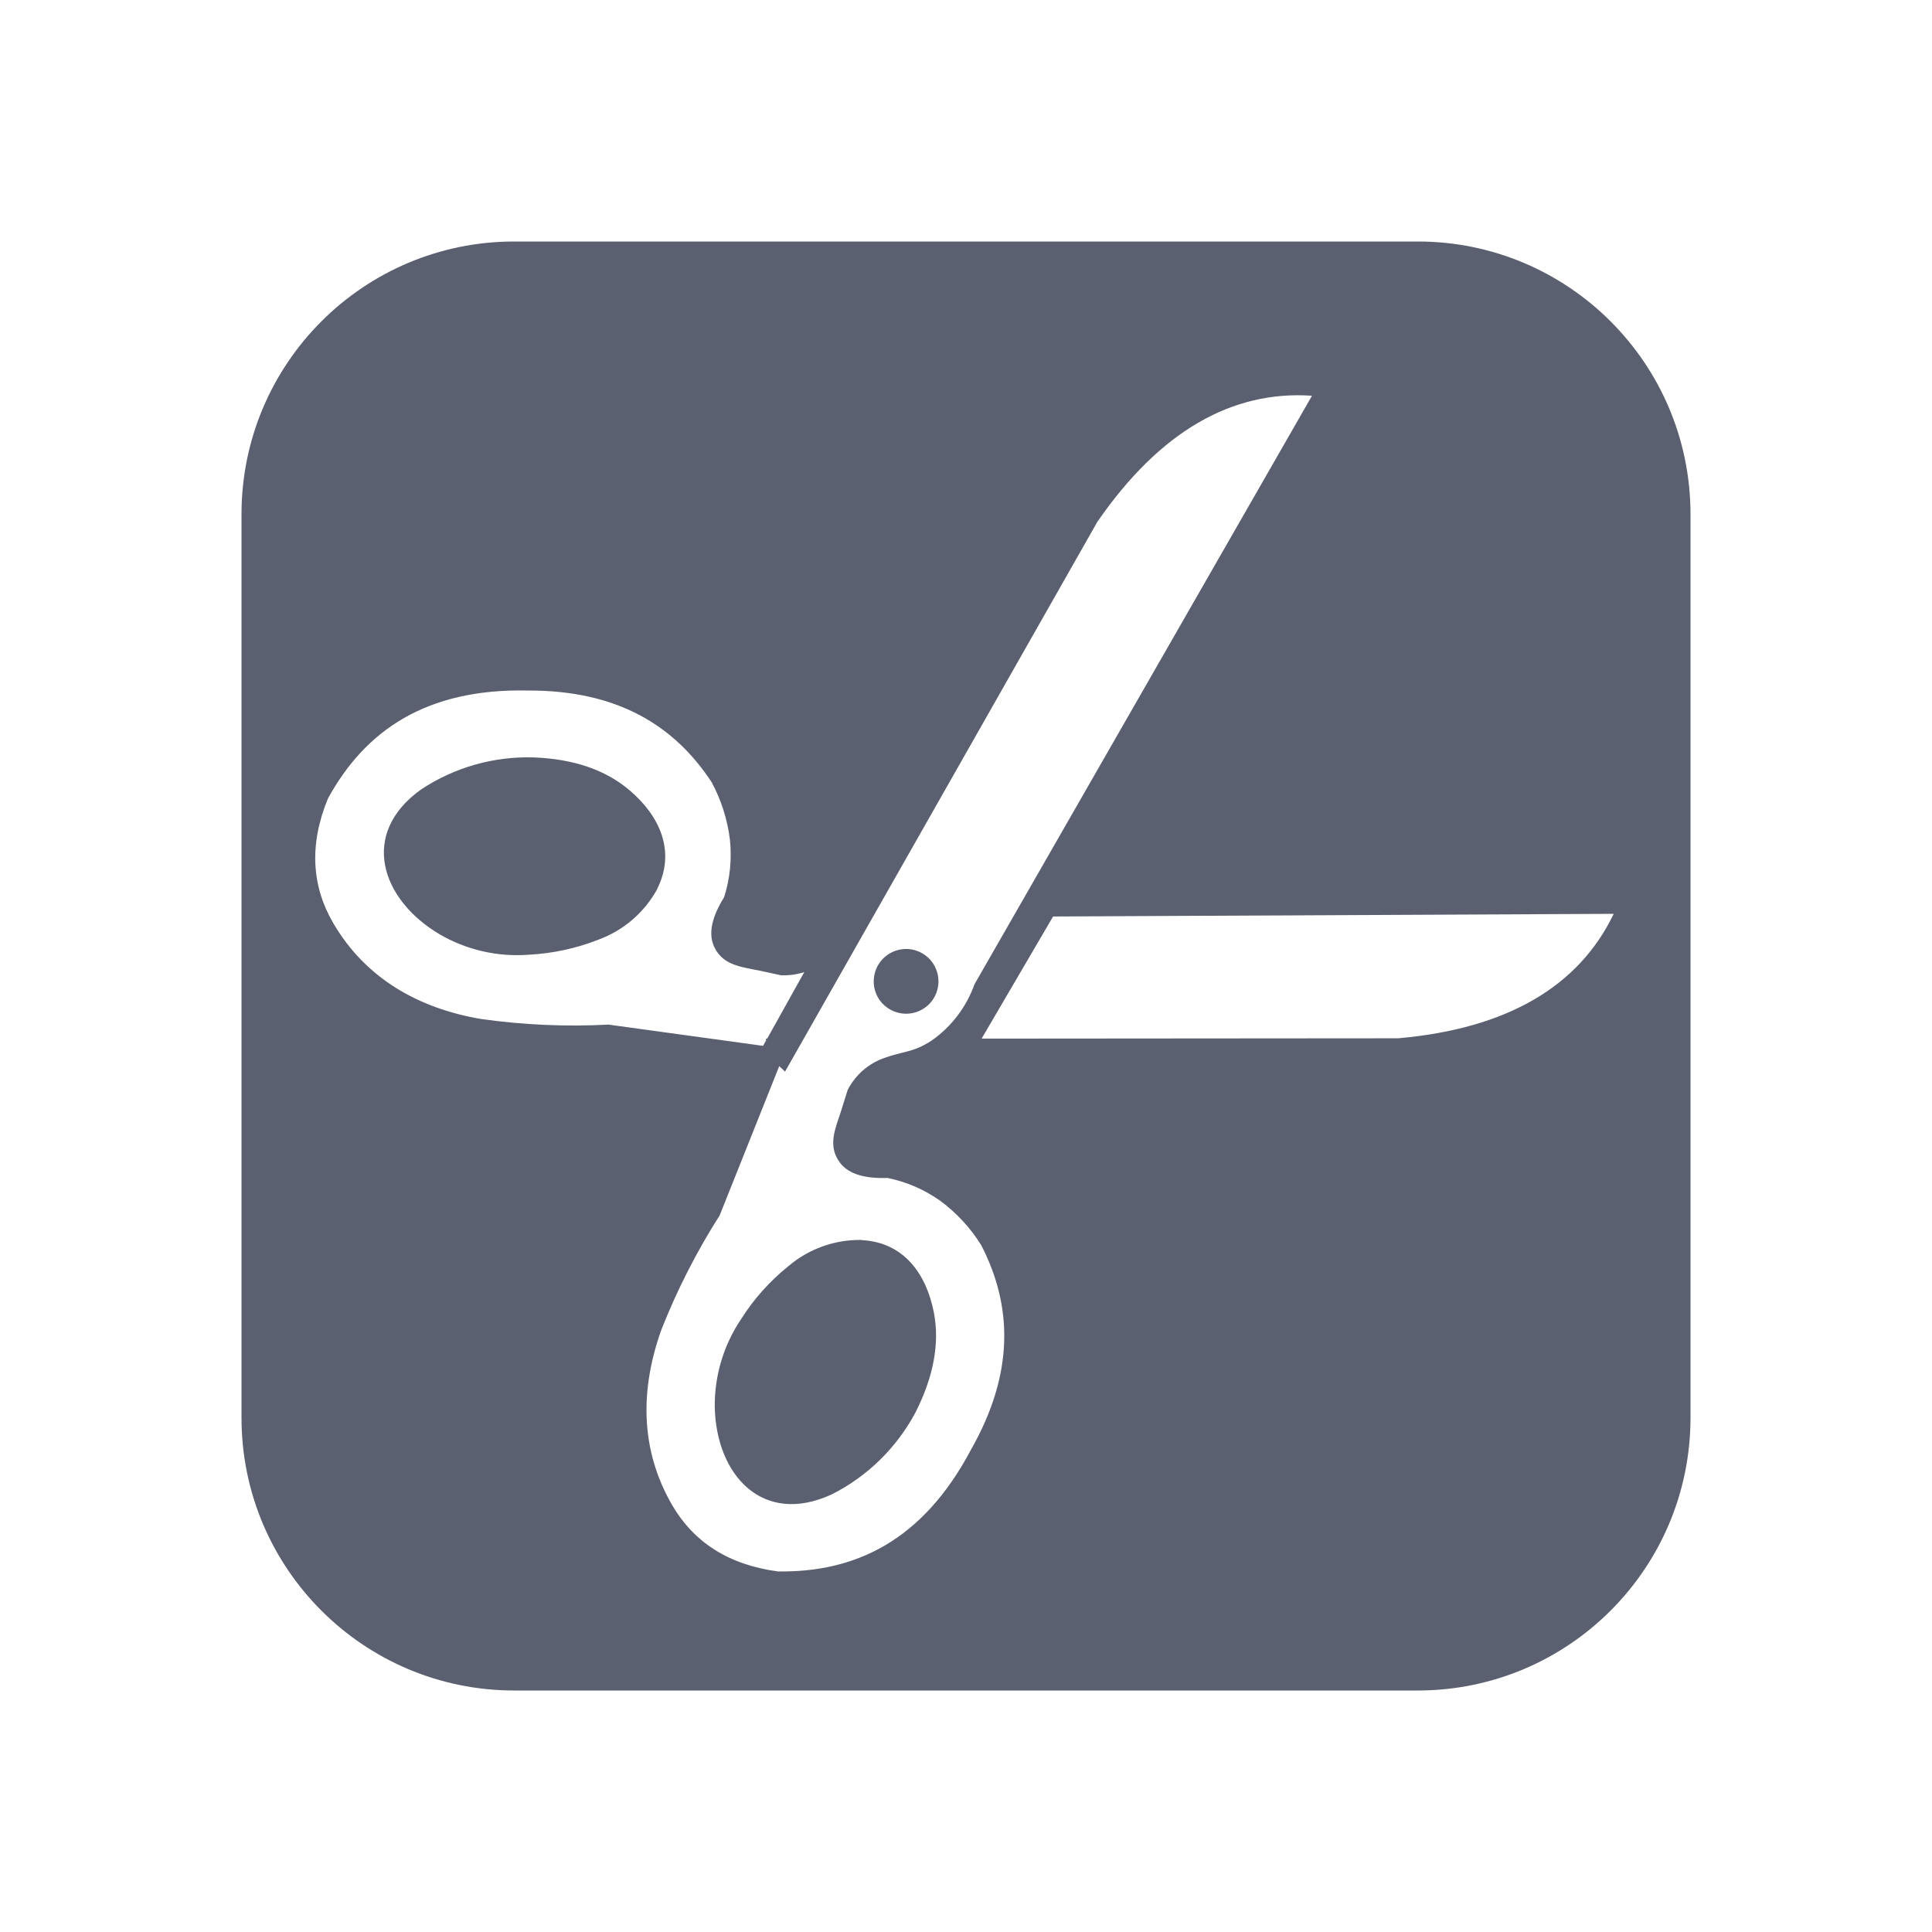 <svg width="24" height="24" viewBox="0 0 24 24" fill="none" xmlns="http://www.w3.org/2000/svg">
<path fill-rule="evenodd" clip-rule="evenodd" d="M6.388 3H17.612C19.483 3 21 4.517 21 6.388V17.612C21 19.483 19.483 21 17.612 21H6.388C4.517 21 3 19.483 3 17.612V6.388C3 4.517 4.517 3 6.388 3ZM16.298 4.916C15.304 4.848 14.408 5.358 13.632 6.482L9.752 13.312L9.68 13.244L8.94 15.098C8.654 15.547 8.411 16.023 8.216 16.518C7.953 17.254 7.947 18.004 8.351 18.699C8.615 19.151 9.041 19.437 9.663 19.521C10.623 19.535 11.459 19.143 12.059 18.014C12.604 17.055 12.578 16.223 12.189 15.468C12.056 15.254 11.884 15.068 11.682 14.918C11.485 14.778 11.261 14.681 11.025 14.633C10.752 14.642 10.546 14.589 10.437 14.447C10.293 14.259 10.358 14.067 10.424 13.874C10.434 13.845 10.443 13.817 10.452 13.789L10.53 13.54C10.627 13.35 10.795 13.205 10.998 13.138C11.075 13.111 11.14 13.094 11.201 13.079C11.32 13.05 11.425 13.024 11.575 12.925C11.82 12.753 12.005 12.509 12.106 12.226L16.298 4.916ZM20.046 11.352C19.615 12.25 18.729 12.778 17.369 12.898L12.194 12.902L13.082 11.385L20.046 11.352ZM9.701 12.115C9.799 12.119 9.898 12.106 9.991 12.076L9.529 12.904L9.513 12.903L9.517 12.924L9.479 12.992L7.559 12.728C7.028 12.756 6.494 12.732 5.967 12.657C5.198 12.524 4.54 12.155 4.138 11.464C3.876 11.015 3.835 10.499 4.074 9.919C4.535 9.078 5.291 8.549 6.563 8.578C7.665 8.575 8.377 9.009 8.842 9.72C8.96 9.94 9.036 10.18 9.067 10.428C9.093 10.669 9.069 10.914 8.995 11.146C8.851 11.377 8.796 11.583 8.866 11.748C8.959 11.966 9.159 12.004 9.359 12.043C9.388 12.048 9.418 12.054 9.447 12.06L9.701 12.115ZM7.823 9.819C8.194 10.135 8.399 10.575 8.163 11.044L8.164 11.045C8.005 11.335 7.746 11.558 7.436 11.672C7.158 11.782 6.864 11.845 6.565 11.86C6.179 11.889 5.793 11.8 5.459 11.605C4.733 11.174 4.459 10.355 5.235 9.804C5.649 9.531 6.137 9.393 6.633 9.409C7.125 9.428 7.525 9.564 7.823 9.819ZM11.657 12.216C11.662 12.136 11.643 12.057 11.603 11.988C11.577 11.943 11.542 11.903 11.5 11.871C11.458 11.839 11.41 11.815 11.359 11.802C11.308 11.788 11.255 11.785 11.203 11.792C11.15 11.799 11.1 11.816 11.054 11.843C10.985 11.883 10.93 11.942 10.895 12.013C10.86 12.085 10.847 12.165 10.857 12.244C10.868 12.323 10.901 12.397 10.954 12.457C11.007 12.516 11.076 12.559 11.153 12.579C11.23 12.6 11.311 12.597 11.386 12.571C11.461 12.546 11.527 12.498 11.576 12.435C11.624 12.371 11.652 12.295 11.657 12.216ZM11.601 16.305C11.508 15.825 11.227 15.431 10.703 15.405L10.702 15.403C10.371 15.398 10.05 15.512 9.797 15.726C9.564 15.913 9.363 16.137 9.204 16.39C8.988 16.711 8.875 17.091 8.879 17.478C8.896 18.322 9.473 18.963 10.336 18.562C10.778 18.338 11.139 17.983 11.372 17.547C11.596 17.104 11.675 16.69 11.601 16.305Z" fill="#5B6071"/>
</svg>
